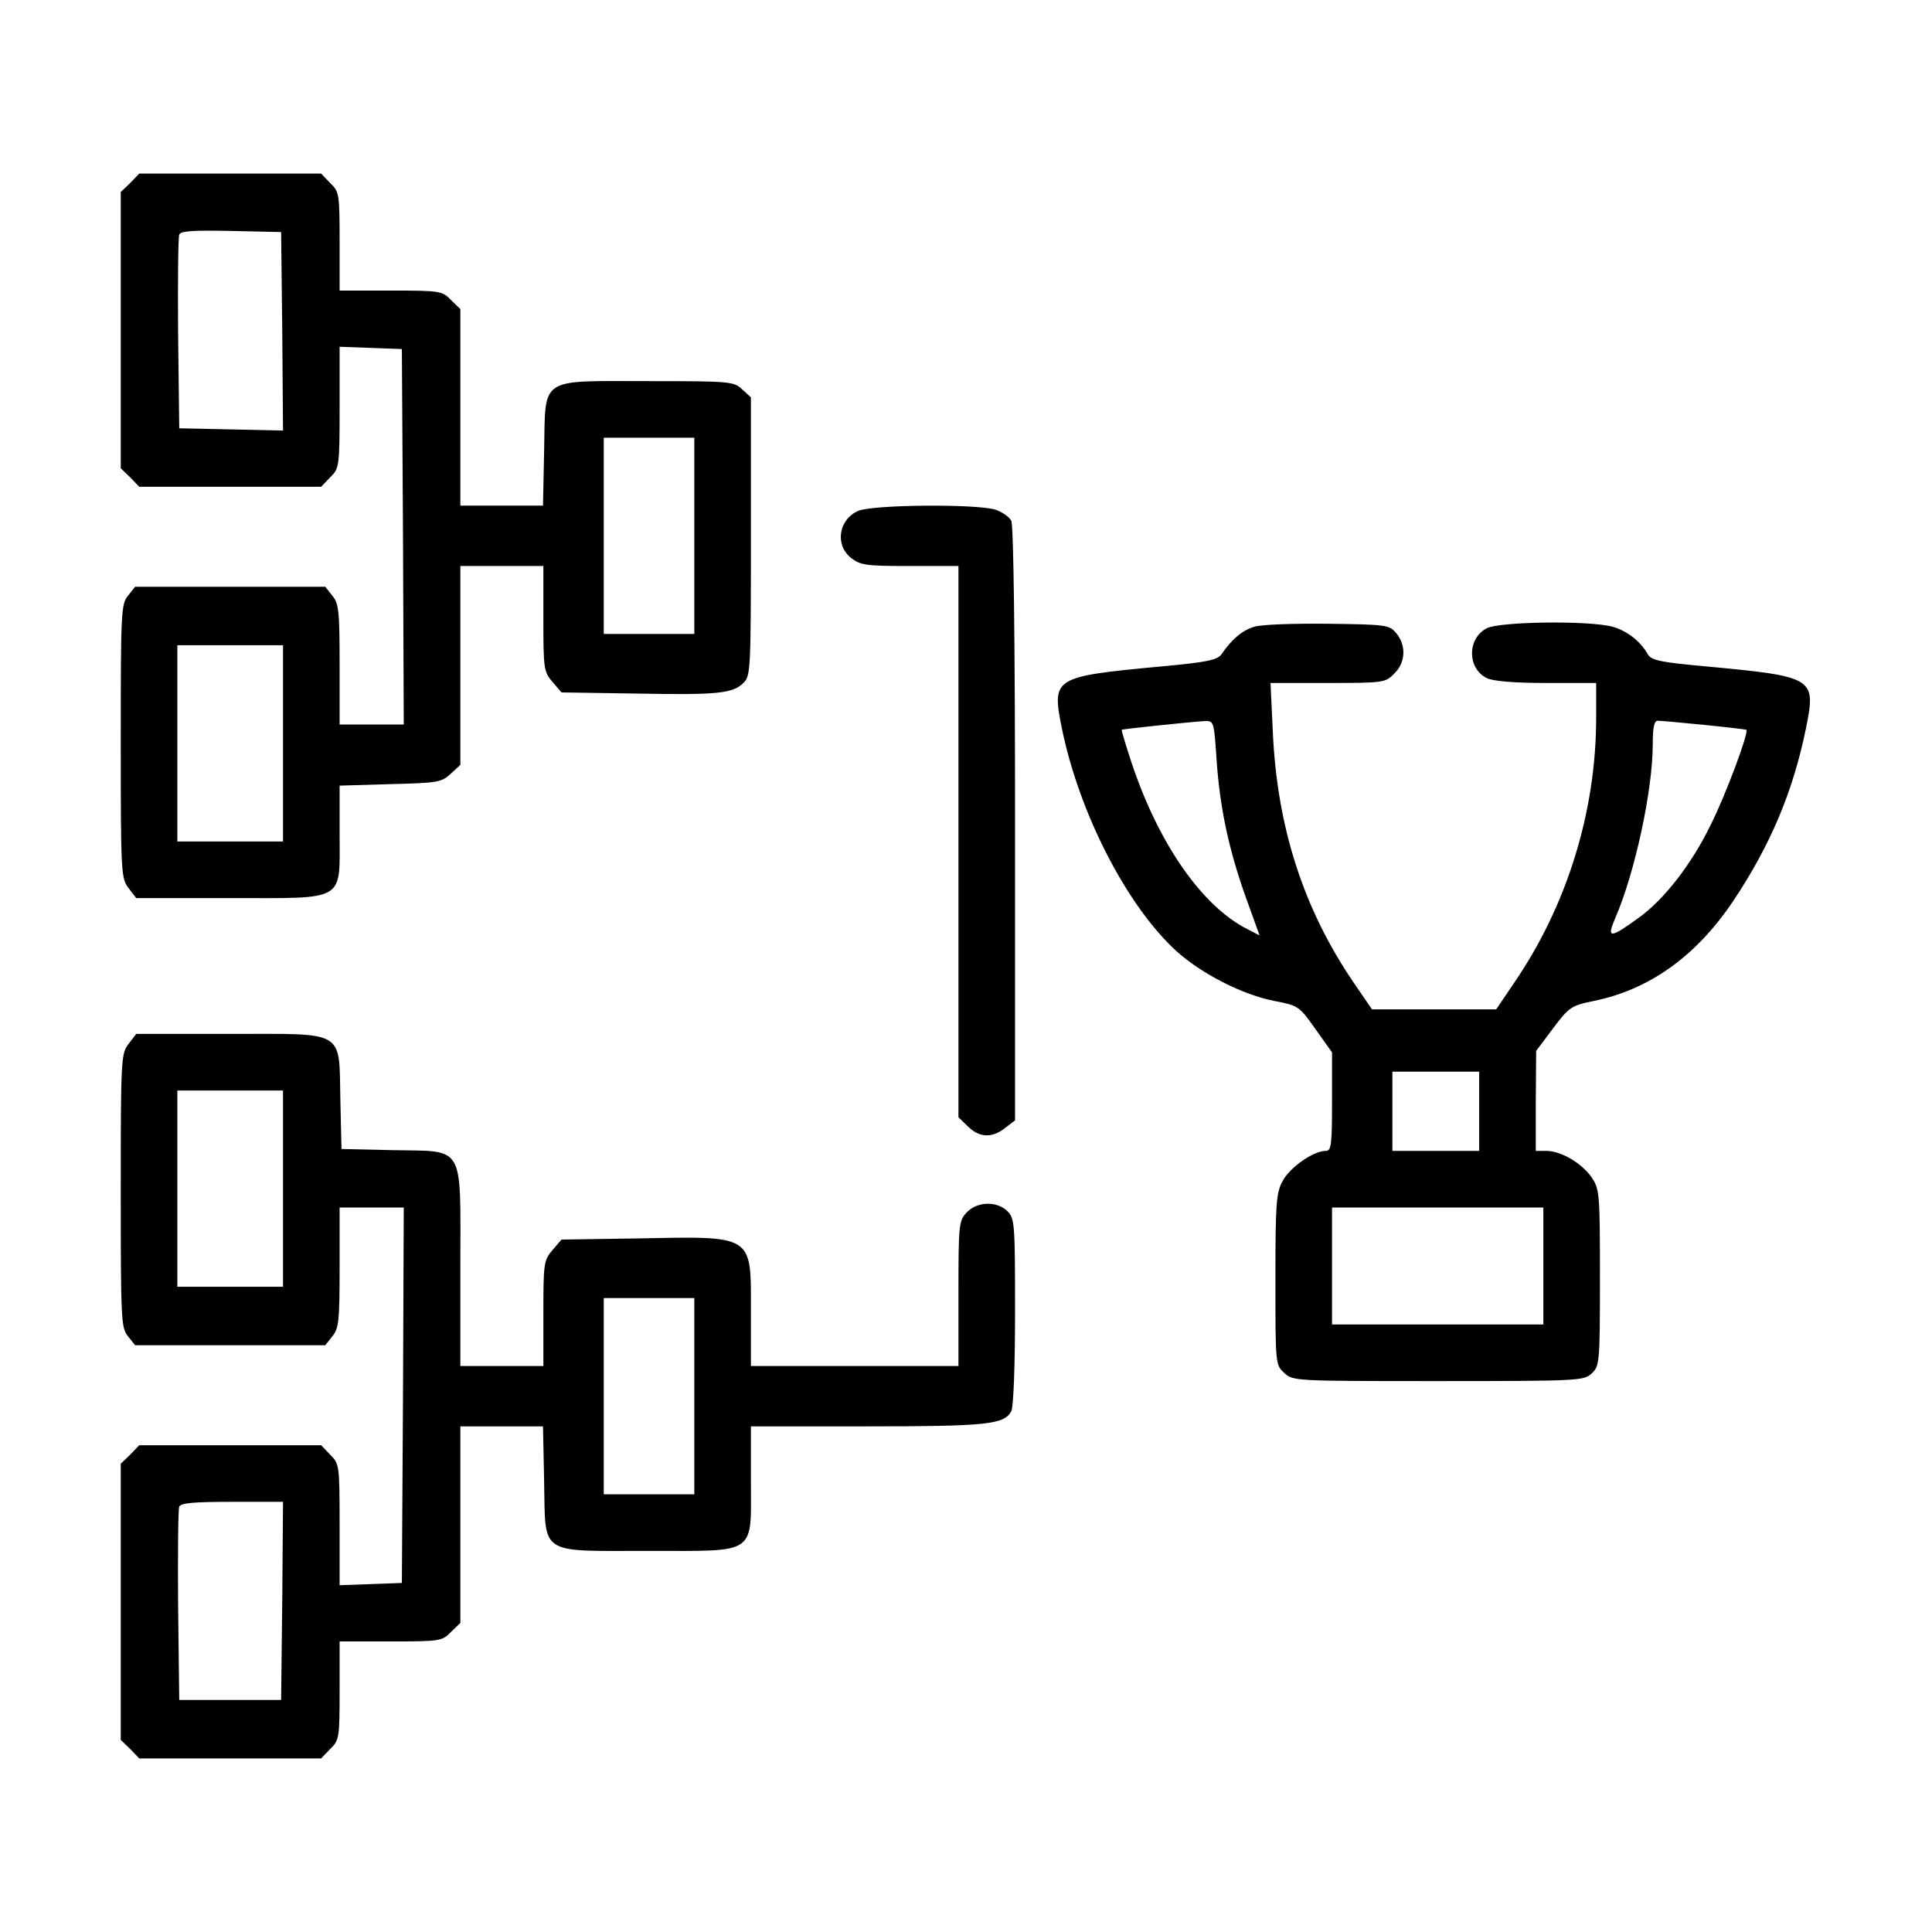 <svg version="1.0" xmlns="http://www.w3.org/2000/svg"
 width="512pt" height="512pt" viewBox="0 0 512 512"
 preserveAspectRatio="xMidYMid meet">

<g transform="translate(0,512) scale(0.1,-0.1)"
fill="currentColor" stroke="none">
<path d="M345 4635 l-25 -24 0 -366 0 -366 25 -24 24 -25 241 0 241 0 24 25
c24 24 25 27 25 185 l0 161 83 -3 82 -3 3 -497 2 -498 -85 0 -85 0 0 159 c0
141 -2 161 -19 182 l-19 24 -252 0 -252 0 -19 -24 c-18 -22 -19 -44 -19 -386
0 -351 1 -363 21 -389 l20 -26 248 0 c311 0 291 -12 291 172 l0 126 134 4
c126 3 136 5 160 27 l26 24 0 264 0 263 110 0 110 0 0 -139 c0 -133 1 -141 24
-168 l24 -28 198 -3 c218 -4 256 0 285 29 18 18 19 36 19 387 l0 369 -23 21
c-22 21 -31 22 -249 22 -292 0 -272 14 -276 -184 l-3 -146 -110 0 -109 0 0
260 0 261 -25 24 c-23 24 -29 25 -160 25 l-135 0 0 130 c0 126 -1 132 -25 155
l-24 25 -241 0 -241 0 -24 -25z m403 -393 l2 -263 -137 3 -138 3 -3 250 c-1
137 0 255 3 263 3 10 36 12 137 10 l133 -3 3 -263z m1092 -542 l0 -260 -120 0
-120 0 0 260 0 260 120 0 120 0 0 -260z m-1090 -550 l0 -260 -140 0 -140 0 0
260 0 260 140 0 140 0 0 -260z"/>
<path d="M2274 3766 c-52 -23 -62 -91 -18 -125 24 -19 40 -21 155 -21 l129 0
0 -730 0 -731 25 -24 c30 -30 64 -32 99 -4 l26 20 0 785 c0 493 -4 792 -10
804 -5 10 -24 23 -41 29 -47 16 -326 14 -365 -3z"/>
<path d="M3324 3459 c-31 -9 -59 -32 -87 -73 -11 -15 -38 -21 -158 -32 -288
-27 -292 -29 -265 -164 46 -225 172 -470 303 -590 66 -60 177 -117 262 -133
61 -12 64 -13 107 -74 l44 -62 0 -130 c0 -118 -2 -131 -17 -131 -33 0 -96 -45
-114 -80 -17 -31 -19 -60 -19 -261 0 -223 0 -226 23 -247 23 -22 27 -22 408
-22 374 0 386 1 407 20 21 20 22 27 22 254 0 225 -1 234 -22 266 -27 38 -81
70 -120 70 l-28 0 0 133 1 132 45 60 c42 56 48 60 106 72 149 30 273 119 371
265 99 148 159 291 193 458 27 134 23 137 -265 164 -121 11 -145 16 -154 32
-20 35 -55 62 -93 73 -62 17 -299 14 -334 -4 -52 -27 -52 -106 0 -132 16 -8
71 -13 158 -13 l132 0 0 -92 c0 -250 -78 -500 -219 -705 l-46 -68 -164 0 -165
0 -48 70 c-133 195 -204 412 -215 668 l-6 127 152 0 c148 0 153 1 176 25 30
29 32 74 6 106 -19 23 -24 24 -183 26 -89 1 -177 -2 -194 -8z m-100 -351 c8
-124 32 -240 79 -370 l35 -97 -31 16 c-120 60 -235 224 -307 438 -16 49 -29
90 -27 91 2 2 173 20 218 23 26 1 26 1 33 -101z m1292 91 c60 -6 110 -12 112
-13 7 -7 -54 -171 -94 -251 -51 -105 -123 -198 -191 -247 -77 -56 -86 -56 -62
0 52 120 99 339 99 460 0 45 4 62 13 62 8 0 63 -5 123 -11z m-596 -1024 l0
-105 -115 0 -115 0 0 105 0 105 115 0 115 0 0 -105z m170 -410 l0 -155 -280 0
-280 0 0 155 0 155 280 0 280 0 0 -155z"/>
<path d="M341 2354 c-20 -26 -21 -38 -21 -389 0 -342 1 -364 19 -386 l19 -24
252 0 252 0 19 24 c17 21 19 41 19 182 l0 159 85 0 85 0 -2 -497 -3 -498 -82
-3 -83 -3 0 161 c0 158 -1 161 -25 185 l-24 25 -241 0 -241 0 -24 -25 -25 -24
0 -366 0 -366 25 -24 24 -25 241 0 241 0 24 25 c24 23 25 29 25 155 l0 130
135 0 c131 0 137 1 160 25 l25 24 0 261 0 260 109 0 110 0 3 -146 c4 -198 -17
-184 277 -184 290 0 271 -13 271 188 l0 142 309 0 c317 0 362 5 381 40 6 11
10 123 10 264 0 233 -1 247 -20 266 -28 28 -81 26 -108 -3 -21 -22 -22 -32
-22 -215 l0 -192 -275 0 -275 0 0 145 c0 205 10 199 -304 193 l-198 -3 -24
-28 c-23 -27 -24 -35 -24 -168 l0 -139 -110 0 -110 0 0 263 c0 330 14 305
-180 309 l-135 3 -3 130 c-4 188 17 175 -293 175 l-248 0 -20 -26z m409 -384
l0 -260 -140 0 -140 0 0 260 0 260 140 0 140 0 0 -260z m1090 -550 l0 -260
-120 0 -120 0 0 260 0 260 120 0 120 0 0 -260z m-1092 -542 l-3 -263 -135 0
-135 0 -3 250 c-1 137 0 255 3 262 3 10 40 13 140 13 l135 0 -2 -262z"/>
</g>
</svg>
